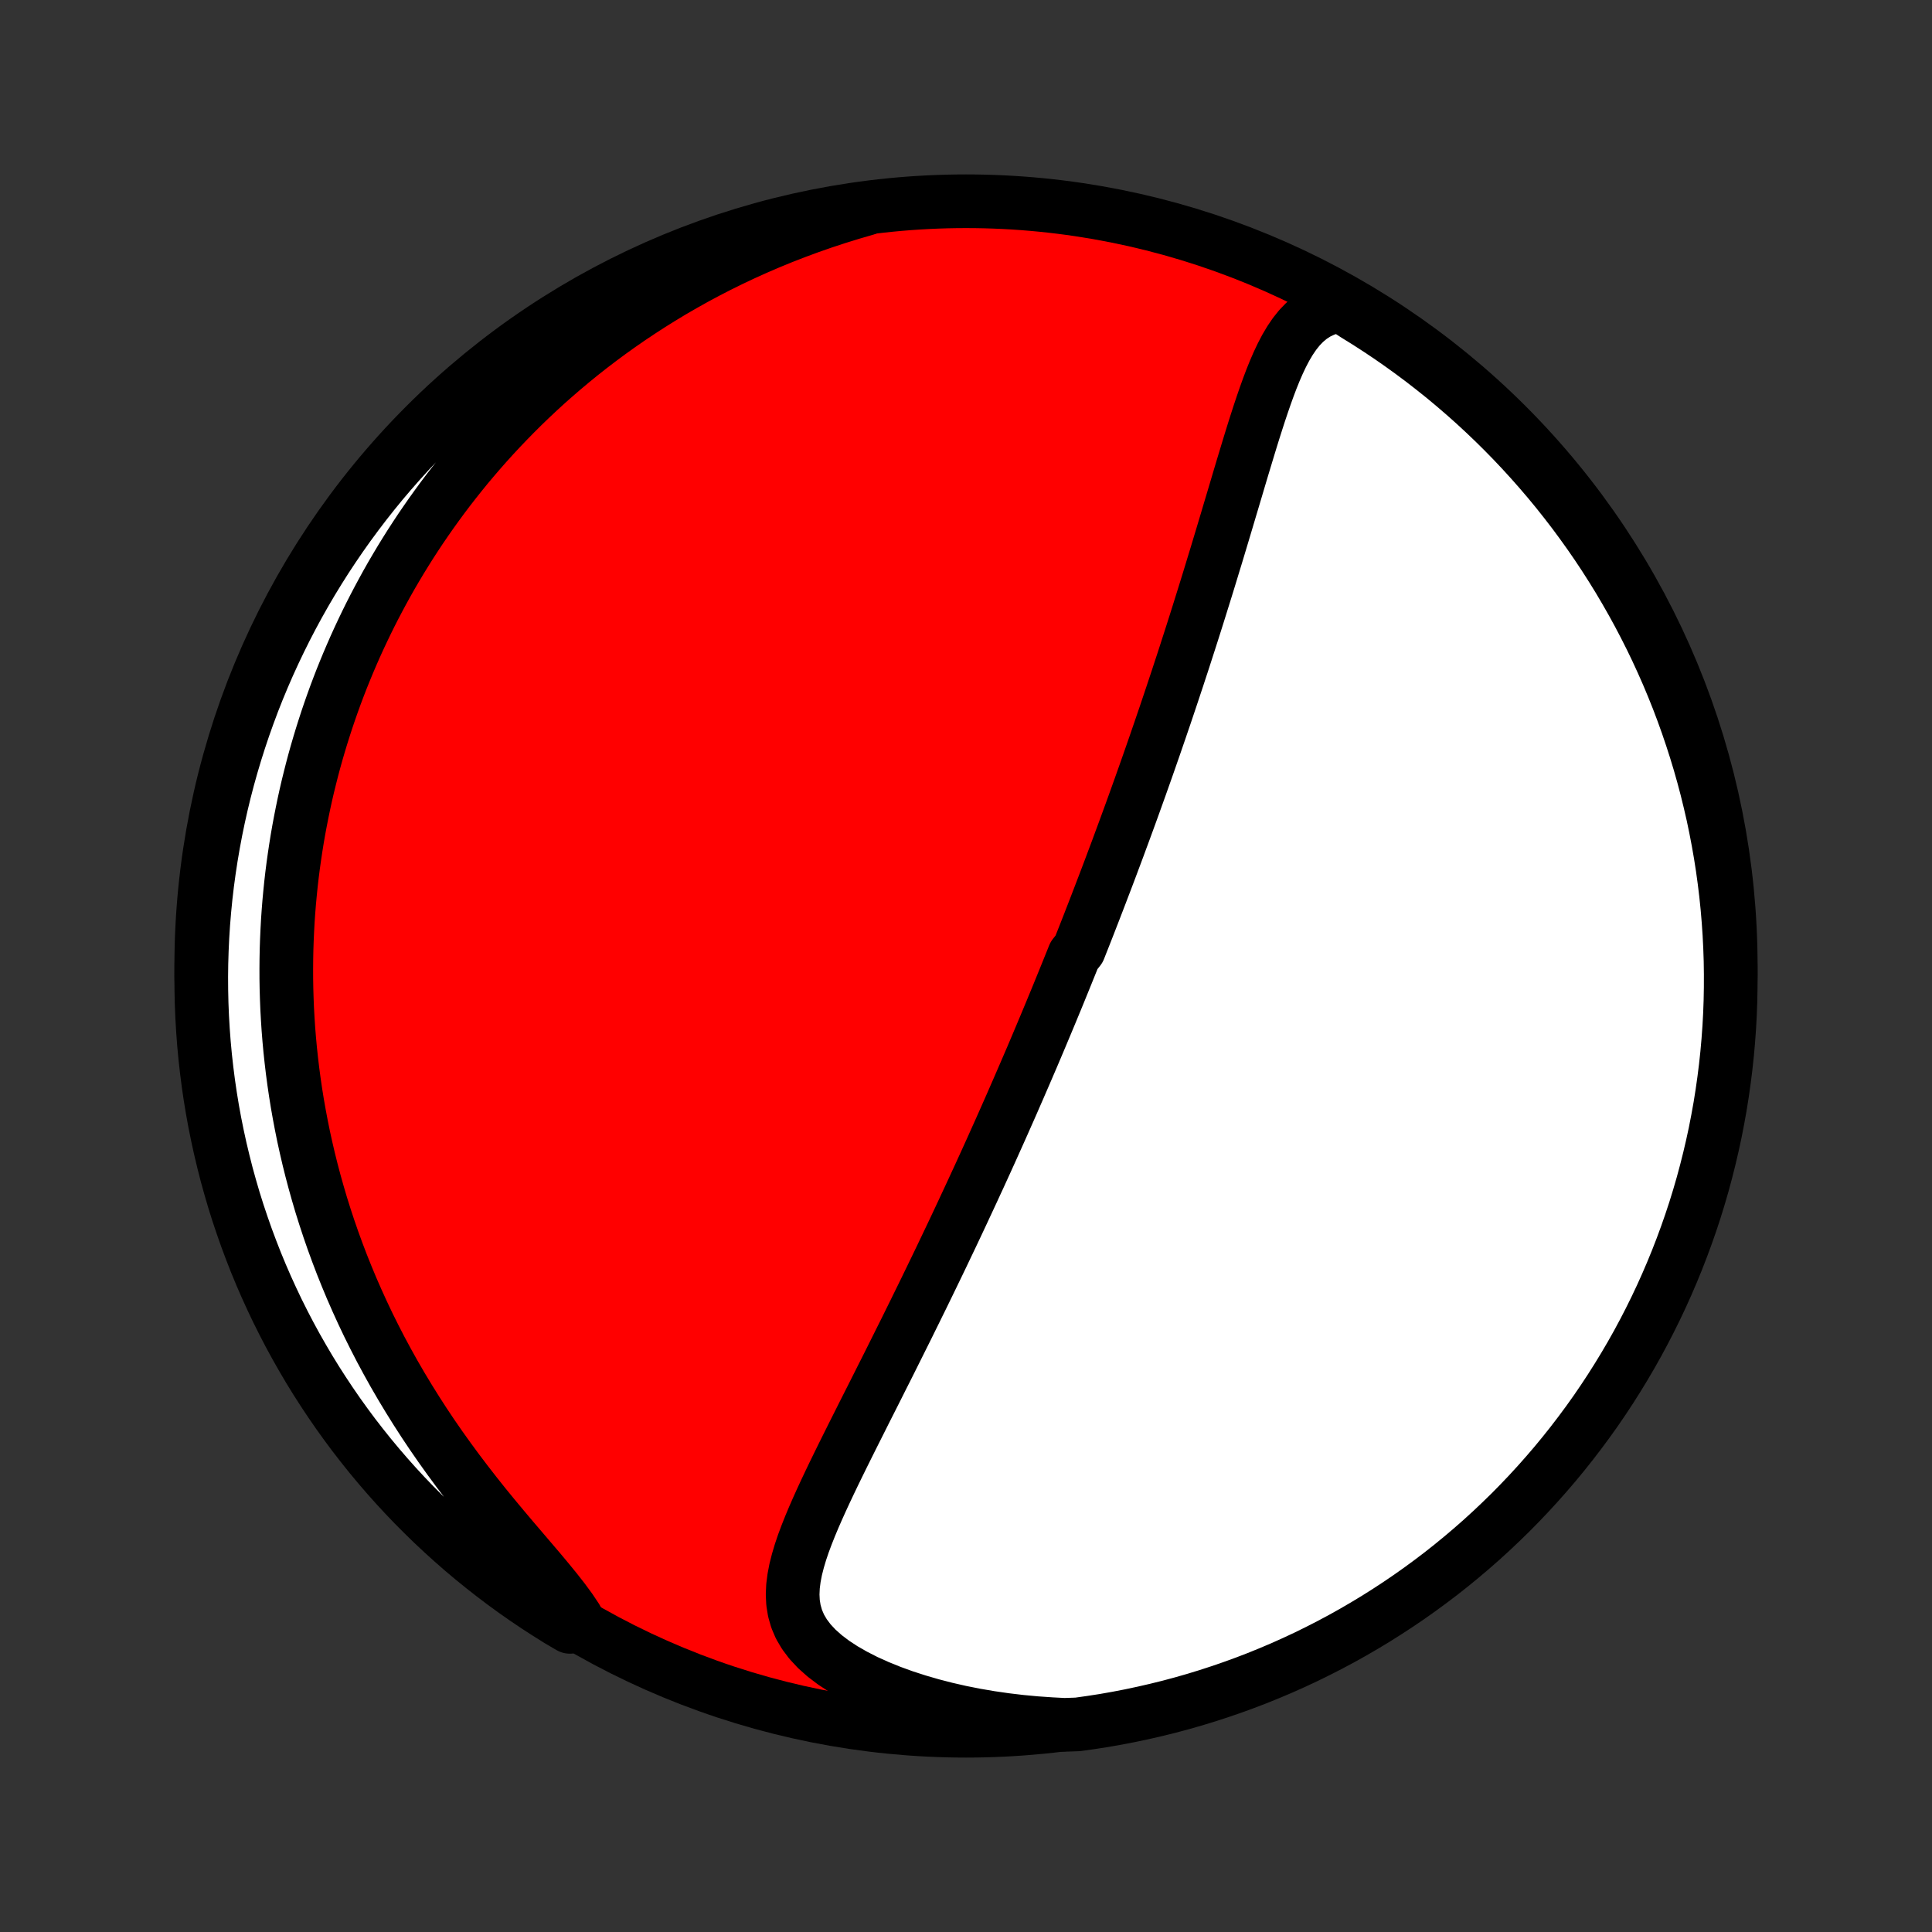 <?xml version="1.0" encoding="utf-8" standalone="no"?>
<!DOCTYPE svg PUBLIC "-//W3C//DTD SVG 1.1//EN"
  "http://www.w3.org/Graphics/SVG/1.1/DTD/svg11.dtd">
<!-- Created with matplotlib (http://matplotlib.org/) -->
<svg height="72pt" version="1.1" viewBox="0 0 72 72" width="72pt" xmlns="http://www.w3.org/2000/svg" xmlns:xlink="http://www.w3.org/1999/xlink">
 <rect x="0" y="0" width="72" height="72" fill="#333333" stroke="none"/>
 <defs>
  <style type="text/css">
*{stroke-linecap:butt;stroke-linejoin:round;}
  </style>
 </defs>
 <g id="figure_1">
  <g id="patch_1">
   <path d="
M0 72
L72 72
L72 0
L0 0
z
" style="fill:none;"/>
  </g>
  <g id="axes_1">
   <g id="PatchCollection_1">
    <defs>
     <path d="
M36 -7.5
C43.558 -7.5 50.808 -10.503 56.153 -15.848
C61.497 -21.192 64.5 -28.442 64.5 -36
C64.5 -43.558 61.497 -50.808 56.153 -56.153
C50.808 -61.497 43.558 -64.5 36 -64.5
C28.442 -64.5 21.192 -61.497 15.848 -56.153
C10.503 -50.808 7.5 -43.558 7.5 -36
C7.5 -28.442 10.503 -21.192 15.848 -15.848
C21.192 -10.503 28.442 -7.5 36 -7.5
z
" id="C0_0_a811fe30f3"/>
     <path d="
M49.982 -60.616
L49.657 -60.557
L49.36 -60.462
L49.091 -60.335
L48.847 -60.177
L48.626 -59.992
L48.425 -59.783
L48.242 -59.554
L48.074 -59.306
L47.918 -59.043
L47.773 -58.766
L47.637 -58.479
L47.508 -58.182
L47.385 -57.877
L47.267 -57.565
L47.153 -57.248
L47.042 -56.926
L46.933 -56.601
L46.827 -56.273
L46.722 -55.943
L46.619 -55.611
L46.517 -55.277
L46.416 -54.943
L46.315 -54.609
L46.215 -54.275
L46.116 -53.941
L46.017 -53.608
L45.918 -53.276
L45.819 -52.945
L45.721 -52.615
L45.623 -52.287
L45.525 -51.96
L45.427 -51.635
L45.33 -51.312
L45.232 -50.992
L45.135 -50.673
L45.038 -50.356
L44.941 -50.042
L44.844 -49.73
L44.747 -49.42
L44.651 -49.113
L44.555 -48.808
L44.459 -48.506
L44.363 -48.206
L44.267 -47.908
L44.172 -47.613
L44.077 -47.32
L43.981 -47.029
L43.887 -46.741
L43.792 -46.456
L43.698 -46.172
L43.604 -45.891
L43.51 -45.612
L43.417 -45.335
L43.323 -45.061
L43.23 -44.788
L43.137 -44.518
L43.045 -44.25
L42.952 -43.983
L42.86 -43.719
L42.768 -43.456
L42.676 -43.195
L42.584 -42.936
L42.493 -42.679
L42.401 -42.423
L42.31 -42.169
L42.219 -41.916
L42.128 -41.665
L42.037 -41.416
L41.946 -41.167
L41.855 -40.92
L41.764 -40.675
L41.674 -40.43
L41.583 -40.186
L41.492 -39.944
L41.402 -39.703
L41.311 -39.462
L41.22 -39.222
L41.129 -38.984
L41.038 -38.746
L40.947 -38.508
L40.856 -38.272
L40.765 -38.036
L40.673 -37.8
L40.582 -37.565
L40.49 -37.33
L40.398 -37.096
L40.305 -36.862
L40.213 -36.628
L40.027 -36.395
L39.933 -36.161
L39.839 -35.928
L39.745 -35.695
L39.65 -35.461
L39.555 -35.228
L39.46 -34.994
L39.364 -34.76
L39.267 -34.526
L39.17 -34.291
L39.072 -34.056
L38.974 -33.821
L38.875 -33.585
L38.776 -33.349
L38.676 -33.112
L38.575 -32.874
L38.474 -32.635
L38.371 -32.396
L38.268 -32.156
L38.164 -31.915
L38.059 -31.673
L37.954 -31.43
L37.847 -31.186
L37.74 -30.94
L37.632 -30.694
L37.522 -30.446
L37.412 -30.197
L37.301 -29.947
L37.188 -29.695
L37.074 -29.442
L36.96 -29.187
L36.844 -28.931
L36.727 -28.673
L36.608 -28.413
L36.489 -28.152
L36.367 -27.889
L36.245 -27.624
L36.121 -27.357
L35.996 -27.089
L35.87 -26.818
L35.742 -26.545
L35.613 -26.271
L35.482 -25.994
L35.349 -25.715
L35.215 -25.434
L35.08 -25.151
L34.943 -24.866
L34.804 -24.579
L34.664 -24.29
L34.522 -23.998
L34.379 -23.704
L34.233 -23.408
L34.087 -23.11
L33.938 -22.809
L33.789 -22.506
L33.637 -22.202
L33.484 -21.895
L33.33 -21.586
L33.175 -21.275
L33.018 -20.962
L32.859 -20.648
L32.7 -20.331
L32.54 -20.013
L32.378 -19.693
L32.216 -19.372
L32.054 -19.049
L31.891 -18.725
L31.728 -18.4
L31.565 -18.073
L31.403 -17.747
L31.242 -17.419
L31.082 -17.091
L30.924 -16.762
L30.769 -16.434
L30.617 -16.106
L30.469 -15.778
L30.326 -15.451
L30.189 -15.124
L30.06 -14.799
L29.939 -14.475
L29.83 -14.152
L29.735 -13.832
L29.654 -13.514
L29.593 -13.198
L29.553 -12.886
L29.539 -12.576
L29.554 -12.271
L29.603 -11.97
L29.688 -11.673
L29.812 -11.382
L29.979 -11.098
L30.189 -10.82
L30.441 -10.55
L30.735 -10.289
L31.068 -10.037
L31.436 -9.796
L31.837 -9.566
L32.266 -9.347
L32.721 -9.142
L33.197 -8.949
L33.692 -8.769
L34.203 -8.604
L34.726 -8.452
L35.261 -8.314
L35.805 -8.19
L36.356 -8.081
L36.913 -7.986
L37.474 -7.905
L38.038 -7.838
L38.604 -7.785
L39.171 -7.746
L39.669 -7.72
L40.162 -7.737
L40.653 -7.806
L41.143 -7.882
L41.632 -7.968
L42.118 -8.062
L42.603 -8.165
L43.086 -8.276
L43.567 -8.395
L44.045 -8.523
L44.521 -8.659
L44.995 -8.804
L45.465 -8.957
L45.933 -9.118
L46.398 -9.287
L46.859 -9.464
L47.317 -9.65
L47.772 -9.843
L48.223 -10.045
L48.671 -10.254
L49.114 -10.472
L49.554 -10.697
L49.989 -10.929
L50.421 -11.17
L50.847 -11.418
L51.27 -11.673
L51.687 -11.936
L52.1 -12.206
L52.508 -12.483
L52.911 -12.768
L53.309 -13.06
L53.702 -13.358
L54.089 -13.664
L54.47 -13.976
L54.846 -14.295
L55.217 -14.621
L55.581 -14.953
L55.939 -15.292
L56.292 -15.636
L56.638 -15.988
L56.978 -16.345
L57.311 -16.708
L57.638 -17.077
L57.959 -17.452
L58.272 -17.832
L58.579 -18.218
L58.879 -18.61
L59.172 -19.006
L59.459 -19.408
L59.737 -19.815
L60.009 -20.227
L60.273 -20.644
L60.53 -21.065
L60.78 -21.491
L61.022 -21.921
L61.256 -22.356
L61.483 -22.795
L61.702 -23.238
L61.913 -23.684
L62.116 -24.135
L62.311 -24.589
L62.498 -25.046
L62.677 -25.507
L62.848 -25.971
L63.011 -26.438
L63.166 -26.908
L63.312 -27.381
L63.45 -27.856
L63.579 -28.334
L63.7 -28.814
L63.813 -29.297
L63.918 -29.781
L64.013 -30.268
L64.101 -30.756
L64.179 -31.246
L64.249 -31.737
L64.311 -32.229
L64.364 -32.723
L64.408 -33.217
L64.444 -33.713
L64.471 -34.209
L64.489 -34.706
L64.498 -35.203
L64.499 -35.7
L64.492 -36.197
L64.475 -36.695
L64.45 -37.192
L64.416 -37.689
L64.374 -38.185
L64.323 -38.681
L64.263 -39.175
L64.195 -39.669
L64.118 -40.162
L64.032 -40.653
L63.938 -41.143
L63.836 -41.632
L63.724 -42.118
L63.605 -42.603
L63.477 -43.086
L63.341 -43.567
L63.196 -44.045
L63.043 -44.521
L62.882 -44.995
L62.713 -45.465
L62.536 -45.933
L62.35 -46.398
L62.157 -46.859
L61.955 -47.317
L61.746 -47.772
L61.529 -48.223
L61.303 -48.671
L61.071 -49.114
L60.83 -49.554
L60.582 -49.989
L60.327 -50.421
L60.064 -50.847
L59.794 -51.27
L59.517 -51.687
L59.232 -52.1
L58.94 -52.508
L58.642 -52.911
L58.336 -53.309
L58.024 -53.702
L57.705 -54.089
L57.379 -54.47
L57.047 -54.846
L56.708 -55.217
L56.364 -55.581
L56.013 -55.939
L55.655 -56.292
L55.292 -56.638
L54.923 -56.978
L54.548 -57.311
L54.168 -57.638
L53.782 -57.959
L53.39 -58.272
L52.994 -58.579
L52.592 -58.879
L52.185 -59.172
L51.773 -59.459
L51.356 -59.737
L50.935 -60.009
L50.509 -60.273
z
" id="C0_1_23bb2b6372"/>
     <path d="
M32.273 -64.217
L31.733 -64.06
L31.2 -63.895
L30.674 -63.722
L30.157 -63.541
L29.648 -63.353
L29.147 -63.158
L28.655 -62.956
L28.172 -62.748
L27.698 -62.534
L27.233 -62.314
L26.777 -62.089
L26.331 -61.859
L25.893 -61.624
L25.465 -61.384
L25.045 -61.141
L24.635 -60.893
L24.233 -60.642
L23.841 -60.388
L23.457 -60.131
L23.081 -59.87
L22.715 -59.608
L22.356 -59.342
L22.006 -59.075
L21.663 -58.805
L21.329 -58.533
L21.003 -58.26
L20.684 -57.985
L20.372 -57.709
L20.068 -57.431
L19.771 -57.152
L19.481 -56.872
L19.198 -56.591
L18.922 -56.309
L18.652 -56.027
L18.388 -55.743
L18.131 -55.459
L17.88 -55.174
L17.635 -54.889
L17.395 -54.603
L17.162 -54.316
L16.934 -54.029
L16.711 -53.742
L16.494 -53.454
L16.282 -53.165
L16.075 -52.877
L15.873 -52.587
L15.675 -52.298
L15.483 -52.008
L15.295 -51.718
L15.112 -51.427
L14.933 -51.136
L14.759 -50.844
L14.588 -50.552
L14.422 -50.259
L14.261 -49.966
L14.103 -49.672
L13.949 -49.378
L13.799 -49.084
L13.653 -48.788
L13.511 -48.492
L13.372 -48.195
L13.237 -47.898
L13.106 -47.599
L12.978 -47.3
L12.854 -47
L12.733 -46.7
L12.616 -46.398
L12.502 -46.095
L12.392 -45.791
L12.285 -45.486
L12.181 -45.18
L12.081 -44.872
L11.984 -44.564
L11.89 -44.254
L11.799 -43.942
L11.712 -43.63
L11.628 -43.315
L11.548 -42.999
L11.47 -42.682
L11.396 -42.362
L11.326 -42.042
L11.259 -41.719
L11.195 -41.394
L11.134 -41.068
L11.077 -40.739
L11.024 -40.408
L10.974 -40.075
L10.927 -39.74
L10.884 -39.403
L10.845 -39.063
L10.81 -38.721
L10.778 -38.377
L10.75 -38.03
L10.726 -37.68
L10.707 -37.328
L10.691 -36.973
L10.679 -36.615
L10.672 -36.255
L10.669 -35.891
L10.67 -35.525
L10.676 -35.156
L10.687 -34.783
L10.702 -34.408
L10.723 -34.029
L10.748 -33.647
L10.779 -33.262
L10.815 -32.874
L10.857 -32.482
L10.904 -32.087
L10.957 -31.689
L11.016 -31.287
L11.081 -30.882
L11.153 -30.474
L11.231 -30.062
L11.315 -29.647
L11.407 -29.229
L11.505 -28.808
L11.611 -28.383
L11.724 -27.956
L11.845 -27.525
L11.973 -27.091
L12.11 -26.655
L12.255 -26.215
L12.408 -25.773
L12.57 -25.329
L12.74 -24.883
L12.92 -24.434
L13.108 -23.983
L13.306 -23.531
L13.513 -23.077
L13.729 -22.622
L13.956 -22.166
L14.191 -21.71
L14.437 -21.253
L14.691 -20.797
L14.956 -20.341
L15.23 -19.886
L15.513 -19.432
L15.805 -18.979
L16.106 -18.529
L16.415 -18.082
L16.733 -17.637
L17.057 -17.197
L17.388 -16.76
L17.724 -16.328
L18.064 -15.901
L18.408 -15.48
L18.753 -15.066
L19.097 -14.658
L19.439 -14.258
L19.774 -13.865
L20.102 -13.481
L20.416 -13.105
L20.715 -12.739
L20.994 -12.383
L21.249 -12.036
L21.475 -11.699
L21.239 -11.372
L20.816 -11.62
L20.398 -11.882
L19.984 -12.15
L19.575 -12.426
L19.171 -12.709
L18.772 -12.999
L18.378 -13.297
L17.99 -13.601
L17.607 -13.912
L17.23 -14.229
L16.859 -14.554
L16.493 -14.885
L16.133 -15.222
L15.78 -15.566
L15.432 -15.915
L15.091 -16.271
L14.756 -16.633
L14.428 -17.001
L14.106 -17.375
L13.791 -17.754
L13.483 -18.139
L13.181 -18.529
L12.887 -18.925
L12.599 -19.326
L12.319 -19.732
L12.046 -20.143
L11.78 -20.558
L11.521 -20.979
L11.271 -21.404
L11.027 -21.833
L10.791 -22.267
L10.563 -22.705
L10.342 -23.147
L10.13 -23.593
L9.925 -24.042
L9.728 -24.496
L9.539 -24.953
L9.359 -25.413
L9.186 -25.876
L9.022 -26.343
L8.865 -26.812
L8.717 -27.284
L8.578 -27.759
L8.446 -28.236
L8.324 -28.716
L8.209 -29.198
L8.103 -29.682
L8.005 -30.168
L7.916 -30.656
L7.836 -31.145
L7.764 -31.636
L7.701 -32.129
L7.646 -32.622
L7.6 -33.116
L7.563 -33.612
L7.534 -34.108
L7.514 -34.604
L7.503 -35.101
L7.5 -35.599
L7.506 -36.096
L7.521 -36.593
L7.544 -37.09
L7.576 -37.587
L7.617 -38.084
L7.666 -38.579
L7.724 -39.074
L7.791 -39.568
L7.866 -40.061
L7.95 -40.553
L8.042 -41.043
L8.143 -41.532
L8.252 -42.019
L8.37 -42.505
L8.496 -42.988
L8.631 -43.469
L8.774 -43.948
L8.925 -44.424
L9.084 -44.898
L9.252 -45.369
L9.427 -45.838
L9.611 -46.303
L9.803 -46.765
L10.003 -47.224
L10.211 -47.679
L10.427 -48.131
L10.65 -48.58
L10.881 -49.024
L11.12 -49.465
L11.366 -49.901
L11.62 -50.333
L11.882 -50.761
L12.15 -51.184
L12.426 -51.602
L12.709 -52.016
L12.999 -52.425
L13.297 -52.829
L13.601 -53.228
L13.912 -53.622
L14.229 -54.01
L14.554 -54.393
L14.885 -54.77
L15.222 -55.141
L15.566 -55.507
L15.915 -55.867
L16.271 -56.22
L16.633 -56.568
L17.001 -56.909
L17.375 -57.244
L17.754 -57.572
L18.139 -57.894
L18.529 -58.209
L18.925 -58.517
L19.326 -58.819
L19.732 -59.113
L20.143 -59.401
L20.558 -59.681
L20.979 -59.954
L21.404 -60.22
L21.833 -60.478
L22.267 -60.73
L22.705 -60.973
L23.147 -61.209
L23.593 -61.437
L24.042 -61.657
L24.496 -61.87
L24.953 -62.075
L25.413 -62.272
L25.876 -62.461
L26.343 -62.641
L26.812 -62.814
L27.284 -62.978
L27.759 -63.135
L28.236 -63.283
L28.716 -63.422
L29.198 -63.553
L29.682 -63.676
L30.168 -63.791
L30.656 -63.897
L31.145 -63.995
L31.636 -64.084
z
" id="C0_2_672d1c1b3c"/>
    </defs>
    <g clip-path="url(#p1bffca34e9)">
     <use style="fill:#ff0000;stroke:#000000;stroke-width:2.0;" x="0.0" xlink:href="#C0_0_a811fe30f3" y="72.0"/>
    </g>
    <g clip-path="url(#p1bffca34e9)">
     <use style="fill:#ffffff;stroke:#000000;stroke-width:2.0;" x="0.0" xlink:href="#C0_1_23bb2b6372" y="72.0"/>
    </g>
    <g clip-path="url(#p1bffca34e9)">
     <use style="fill:#ffffff;stroke:#000000;stroke-width:2.0;" x="0.0" xlink:href="#C0_2_672d1c1b3c" y="72.0"/>
    </g>
   </g>
  </g>
 </g>
 <defs>
  <clipPath id="p1bffca34e9">
   <rect height="72.0" width="72.0" x="0.0" y="0.0"/>
  </clipPath>
 </defs>
</svg>
